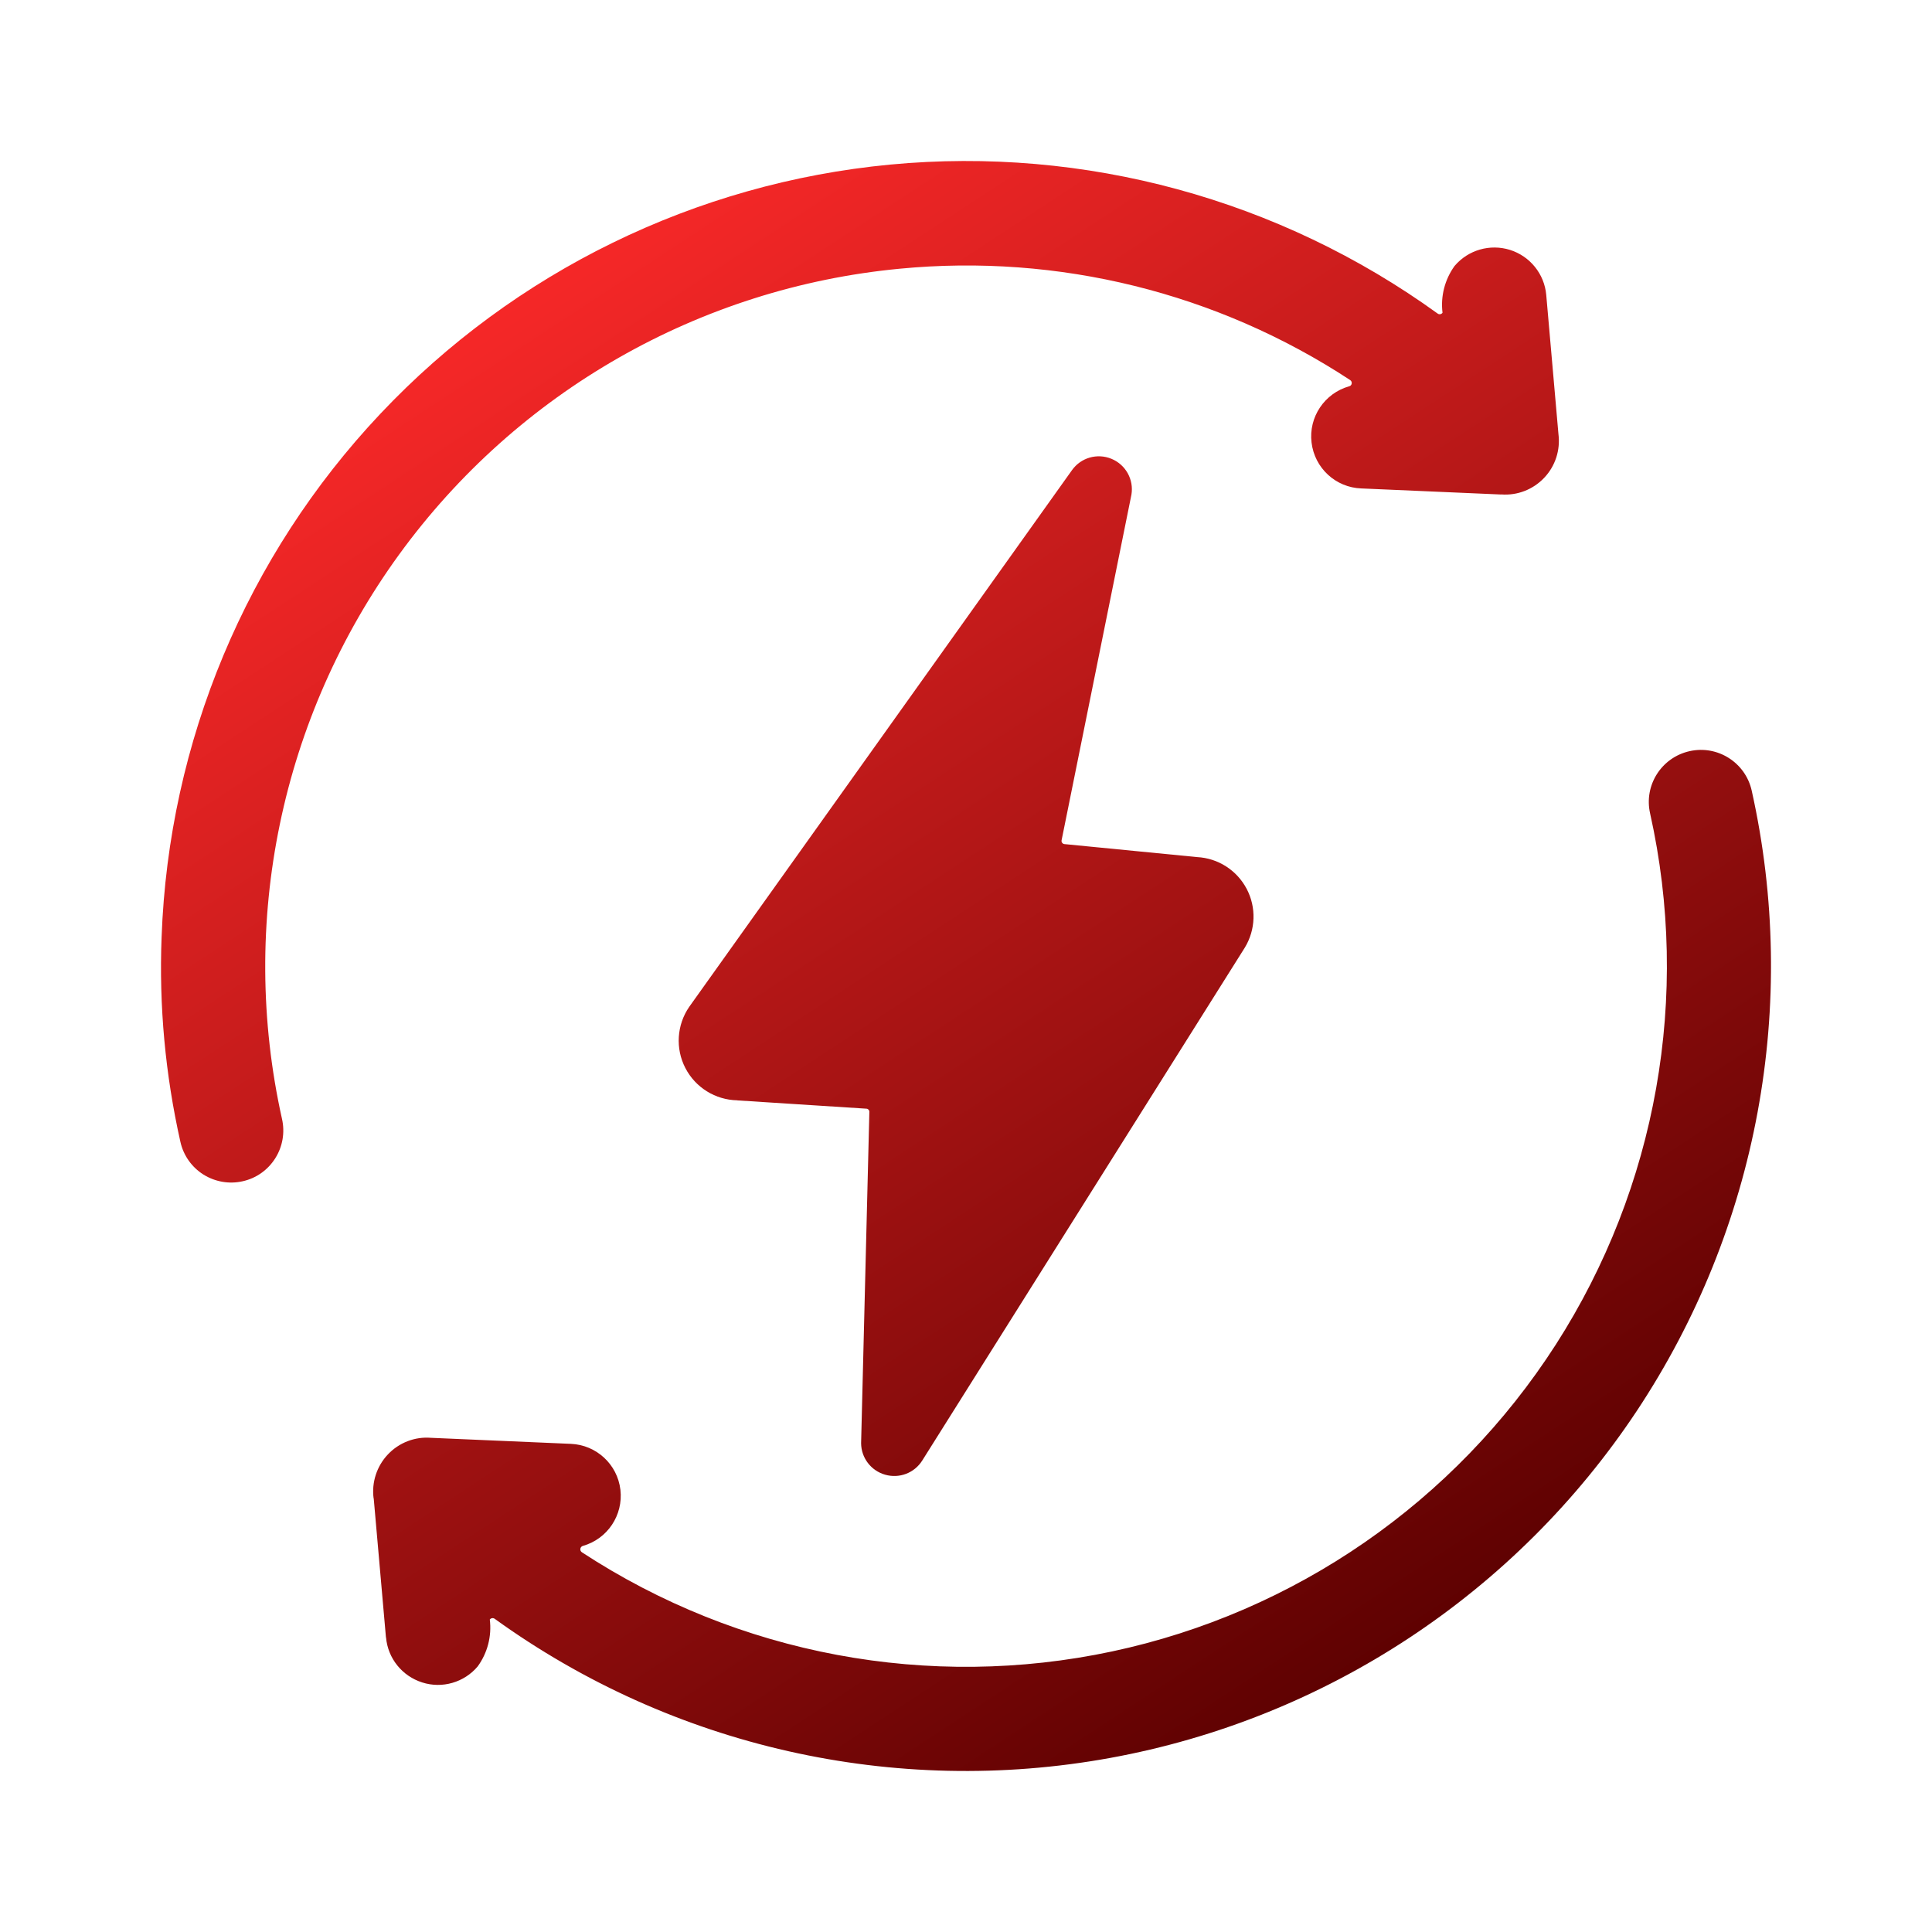 <svg width="48" height="48" viewBox="0 0 48 48" fill="none" xmlns="http://www.w3.org/2000/svg">
<path d="M26.444 20.971L29.74 21.294C30.262 21.321 30.729 21.62 30.973 22.083C31.216 22.544 31.198 23.099 30.926 23.545L22.912 36.288C22.717 36.597 22.342 36.74 21.99 36.638C21.64 36.539 21.396 36.22 21.394 35.855L21.599 27.623C21.601 27.582 21.568 27.547 21.527 27.545L18.32 27.339V27.337C17.775 27.328 17.277 27.019 17.027 26.534C16.776 26.048 16.814 25.464 17.124 25.014L26.633 11.681C26.854 11.37 27.26 11.253 27.614 11.399C27.966 11.544 28.173 11.913 28.11 12.29L26.375 20.876C26.365 20.921 26.397 20.965 26.444 20.971ZM9.285 37.228L9.589 40.683L9.591 40.681C9.636 41.203 9.992 41.642 10.49 41.8C10.987 41.959 11.532 41.8 11.868 41.402C12.112 41.066 12.22 40.65 12.169 40.237C12.196 40.2 12.251 40.19 12.29 40.218C16.704 43.403 22.224 44.651 27.579 43.676C32.933 42.701 37.658 39.587 40.667 35.052C43.675 30.516 44.705 24.952 43.52 19.64C43.364 18.945 42.672 18.505 41.975 18.663C41.277 18.82 40.839 19.512 40.996 20.207C42.008 24.742 41.164 29.494 38.655 33.404C36.144 37.314 32.175 40.06 27.632 41.029C23.086 41.998 18.344 41.111 14.457 38.566C14.394 38.523 14.41 38.43 14.48 38.408C15.092 38.236 15.487 37.644 15.414 37.013C15.34 36.382 14.818 35.899 14.183 35.872L10.705 35.722C10.305 35.69 9.912 35.843 9.636 36.136C9.361 36.427 9.23 36.828 9.282 37.226L9.285 37.228ZM22.354 6.676C26.291 6.297 30.239 7.272 33.545 9.443C33.607 9.484 33.592 9.58 33.521 9.597C32.908 9.769 32.509 10.363 32.585 10.994C32.66 11.627 33.183 12.112 33.82 12.135L37.297 12.286V12.284C37.697 12.315 38.088 12.163 38.364 11.872C38.641 11.581 38.77 11.182 38.719 10.783L38.416 7.327C38.37 6.807 38.014 6.367 37.517 6.209C37.019 6.053 36.476 6.209 36.138 6.608C35.896 6.944 35.788 7.36 35.839 7.77C35.812 7.809 35.757 7.819 35.72 7.792C31.784 4.947 26.95 3.632 22.117 4.089C17.285 4.548 12.785 6.746 9.453 10.277C6.121 13.808 4.189 18.431 4.015 23.281C3.948 24.99 4.107 26.7 4.482 28.369C4.556 28.703 4.761 28.996 5.052 29.18C5.344 29.363 5.695 29.424 6.029 29.348C6.366 29.274 6.657 29.067 6.84 28.775C7.022 28.486 7.083 28.134 7.006 27.798C5.92 22.923 6.981 17.818 9.916 13.777C12.853 9.736 17.381 7.149 22.354 6.676Z" fill="url(#paint0_linear_1_1497)"/>
<defs>
<linearGradient id="paint0_linear_1_1497" x1="7.404" y1="7.902" x2="31.443" y2="44.56" gradientUnits="userSpaceOnUse">
<stop stop-color="#FF2A2A"/>
<stop offset="1" stop-color="#5A0000"/>
</linearGradient>
</defs>
</svg>

